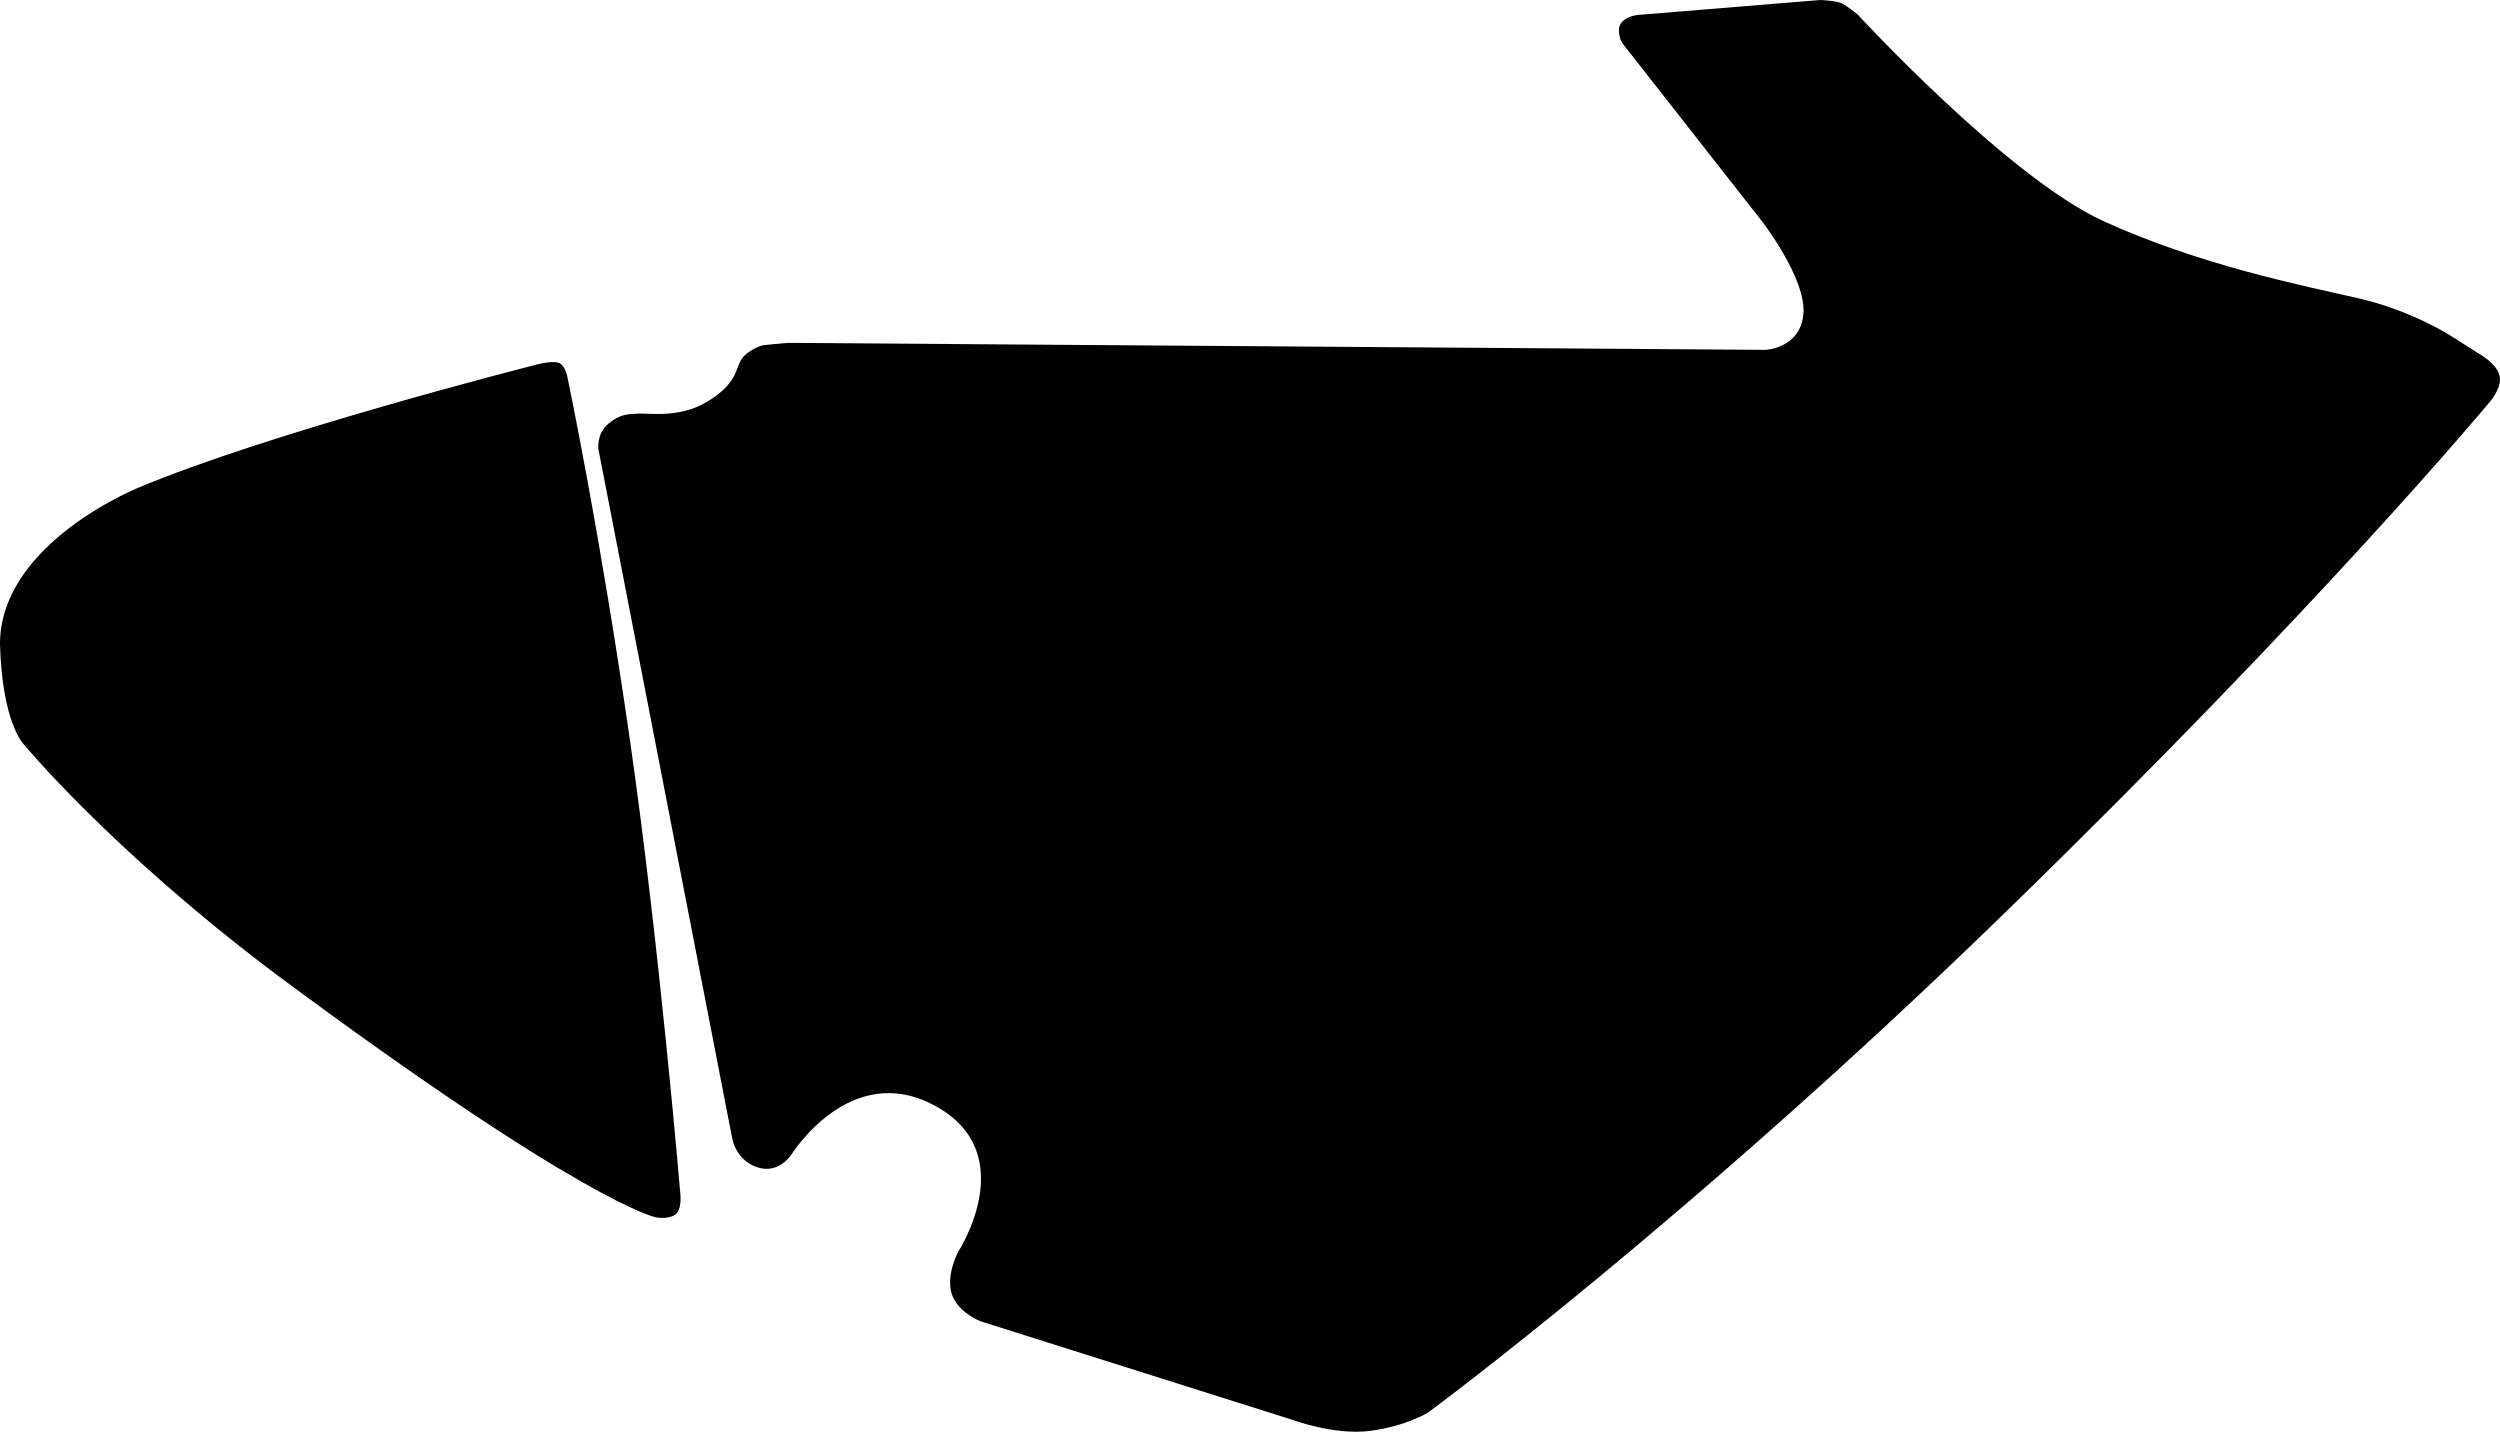 <?xml version="1.0" encoding="utf-8"?>
<!-- Generator: Adobe Illustrator 16.0.0, SVG Export Plug-In . SVG Version: 6.00 Build 0)  -->
<!DOCTYPE svg PUBLIC "-//W3C//DTD SVG 1.1//EN" "http://www.w3.org/Graphics/SVG/1.1/DTD/svg11.dtd">
<svg version="1.1" id="Layer_1" xmlns="http://www.w3.org/2000/svg" xmlns:xlink="http://www.w3.org/1999/xlink" x="0px" y="0px"
	 width="1291.197px" height="739.46px" viewBox="0 0 1291.197 739.46" enable-background="new 0 0 1291.197 739.46"
	 xml:space="preserve">
<path d="M1291.177,195.268c-0.414-6.229-9.16-11.523-9.16-11.523l-15.521-9.859c0,0-20.521-13.483-48.709-19.901
	c-28.188-6.419-81.812-17.082-131.463-39.807C1036.677,91.453,959.302,7.358,959.302,7.358s-5.029-4.061-7.943-5.561
	S940.199,0,940.199,0l-94.567,7.742c0,0-9.866,1.049-9.496,8.201c0.185,4.625,1.935,6.577,1.935,6.577l72.28,92.181
	c0,0,22.49,29.206,21.078,47.206c-1.413,18-19.509,18.786-19.509,18.786l-504.958-3.609c0,0-12.886,1.06-14.079,1.517
	c-1.196,0.457-7.979,3.071-10.479,7.854s-2.442,12.157-17.094,20.98c-14.646,8.822-30.354,5.823-35.822,6.177
	c-5.471,0.353-9.178,0.177-15.354,5.294c-6.177,5.117-5.06,13.115-5.06,13.115l69.138,356.148c0,0,1.543,9.512,10.741,13.85
	c12.354,5.822,19.638-5.469,19.638-5.469s30.657-49.766,74.895-25.141c44.238,24.623,11.522,74.895,11.522,74.895
	s-6.524,11.832-3.524,21.719c3,9.883,15.049,14.426,15.049,14.426l160.791,50.803c0,0,21.812,8.189,40.33,5.762
	c18.521-2.424,29.854-9.428,29.854-9.428S871.478,630.9,1035.001,471.9c163.521-159.002,250.543-263.897,250.543-263.897
	S1291.594,201.496,1291.177,195.268z M325.332,382.107c-15.334-106.667-31.999-186-31.999-186s-0.938-7.154-4.666-8.666
	c-3.729-1.513-13.334,1.334-13.334,1.334S138.667,223.44,70.375,252.336C63.75,255.235-0.105,283.475,0,332.776
	c1.133,40.233,12,51.333,12,51.333s44.667,54.334,130,118.668c159.667,118.666,196.466,125.869,196.466,125.869
	s5.857,1.404,9.981-1.117c4.125-2.525,2.885-11.418,2.885-11.418S340.666,488.775,325.332,382.107z"/>
</svg>
